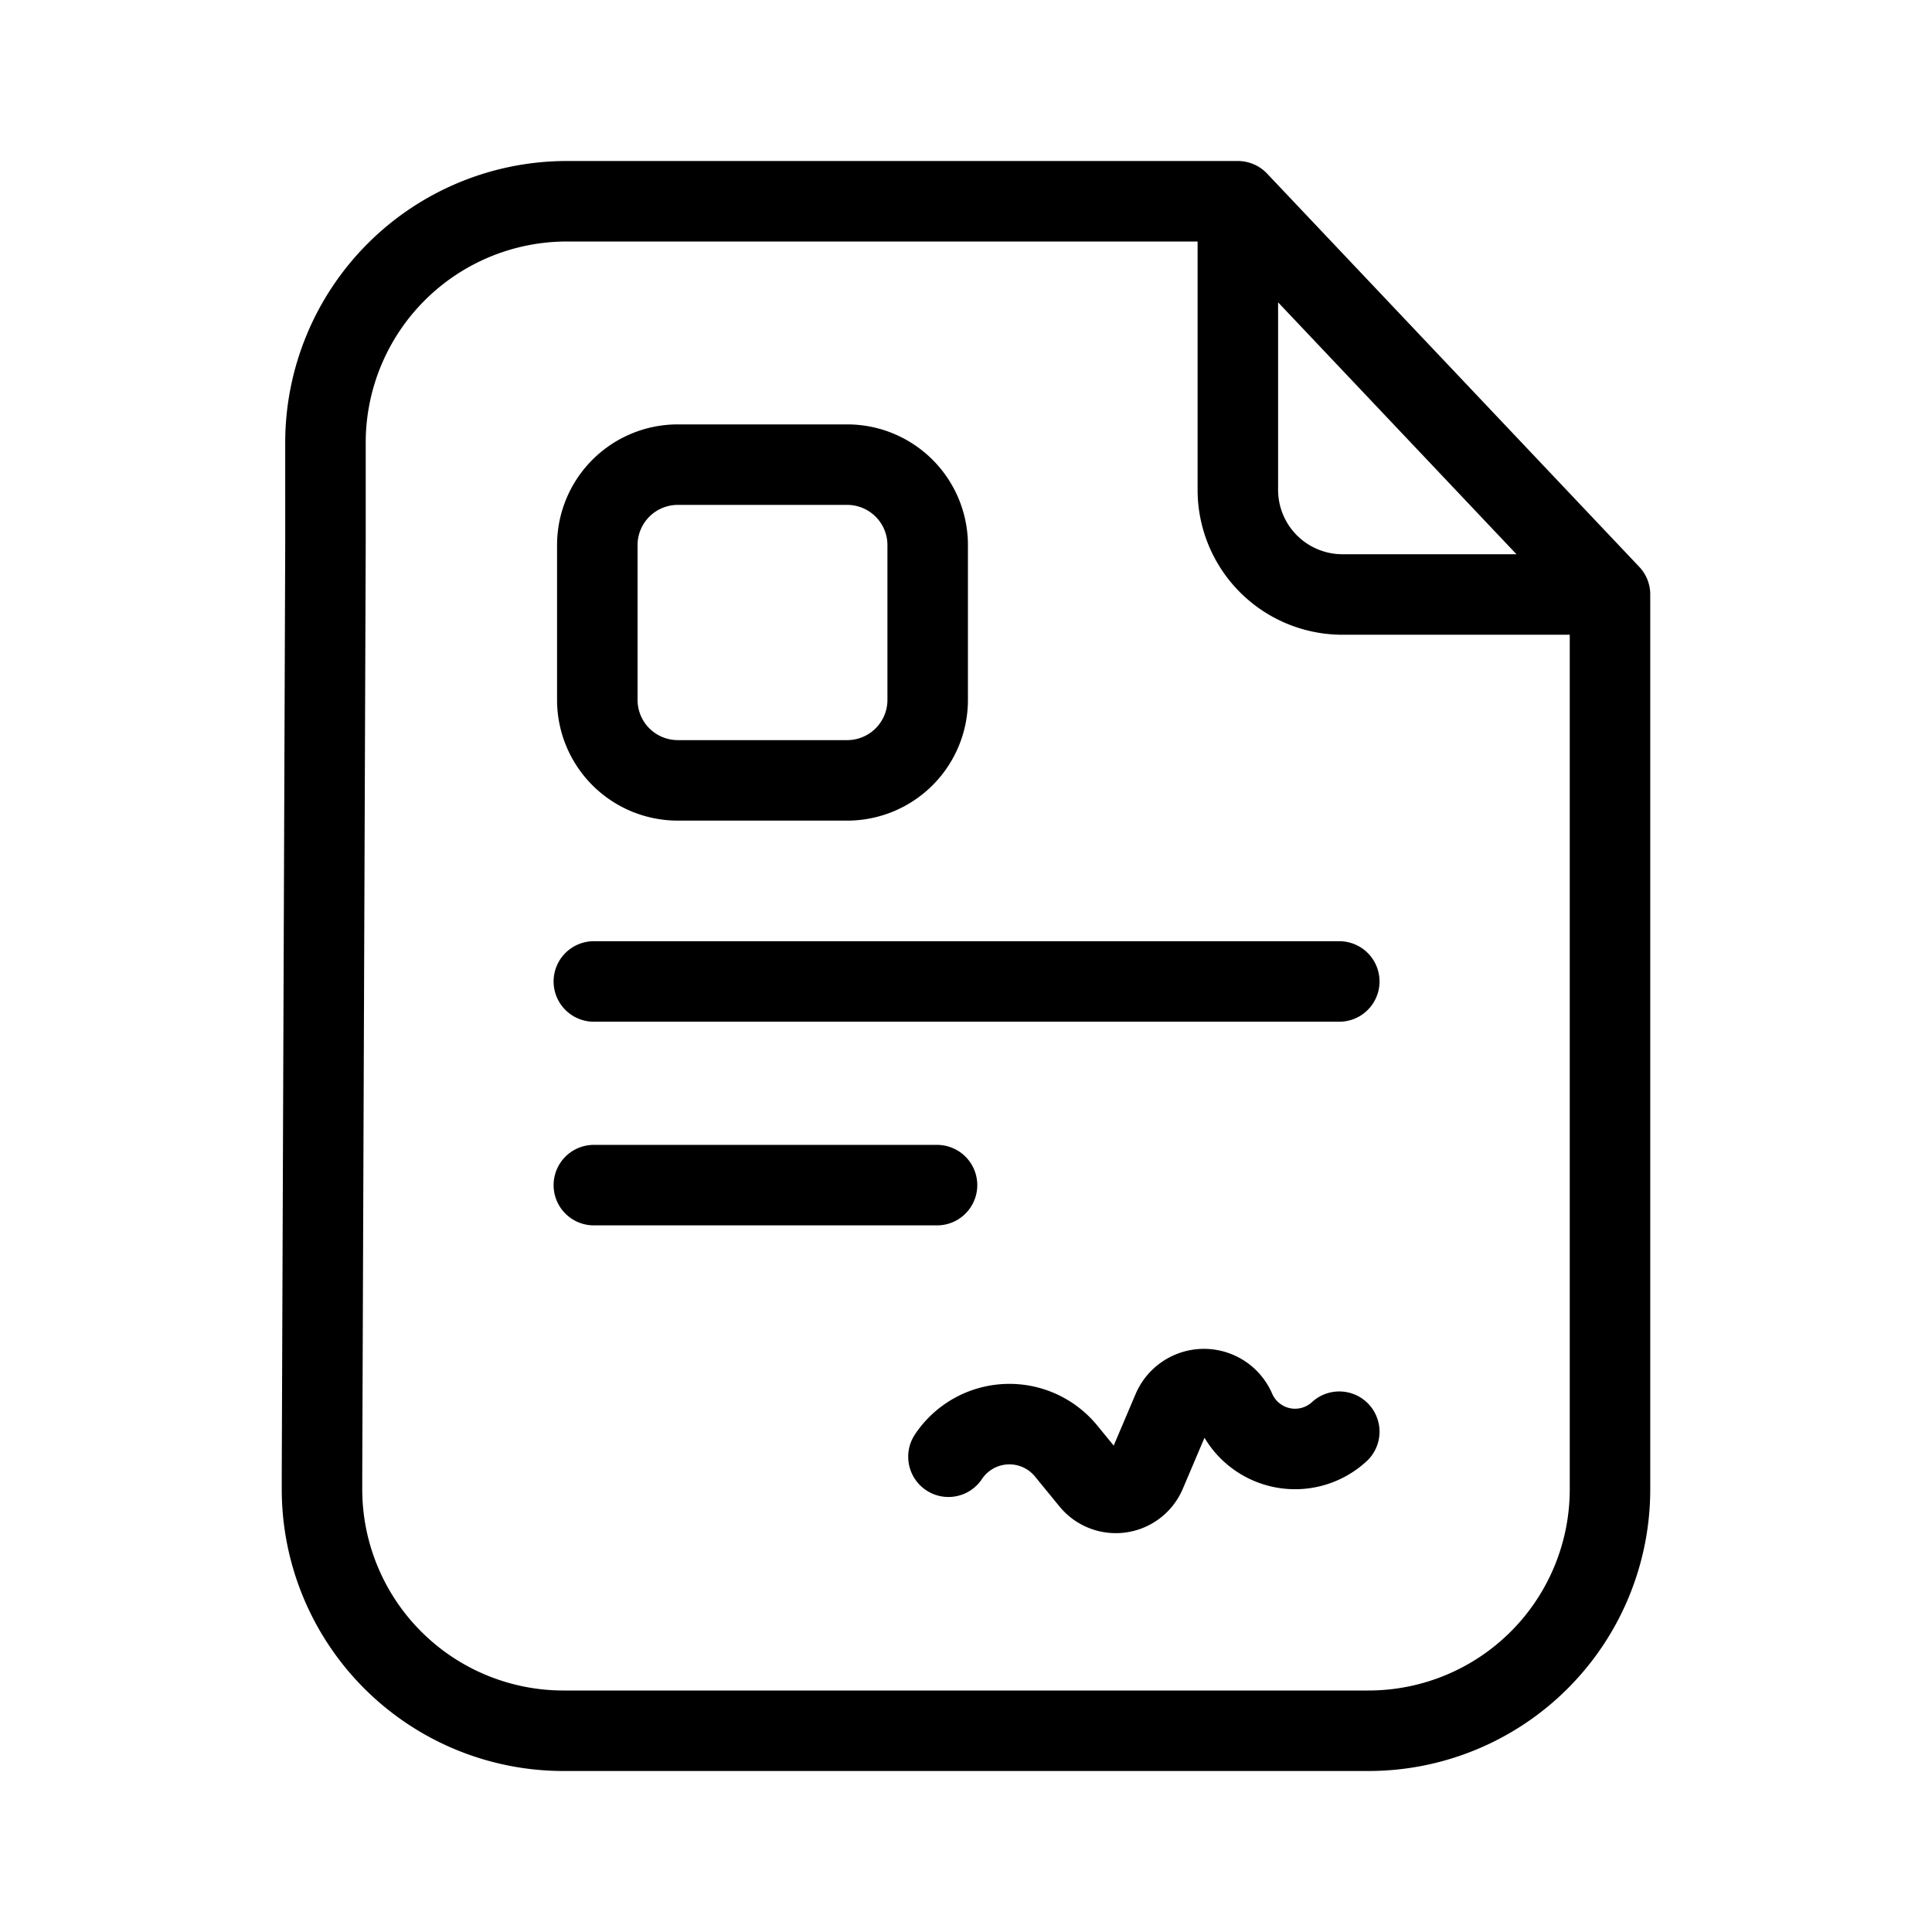 <svg  viewBox="0 0 24 24" fill="none" xmlns="http://www.w3.org/2000/svg">
    <path stroke="currentColor" stroke-linecap="round" stroke-linejoin="round"   d="M20 7.385h-3.323a1.3 1.3 0 0 1-1.3-1.3V2.5M20 7.385 15.377 2.5M20 7.385V18.5a3 3 0 0 1-3 3H7a3 3 0 0 1-3-3v-.193l.043-11.55V5.5a3 3 0 0 1 3-3h8.334m-8 9.692h9.26m-9.26 2.53h4.263m4.997 3.063v0a.81.81 0 0 1-1.28-.246l-.02-.044a.423.423 0 0 0-.77.018l-.334.786a.404.404 0 0 1-.684.099l-.307-.375a.91.91 0 0 0-1.46.073v0M8.419 5.772h2.105a1 1 0 0 1 1 1v1.922a1 1 0 0 1-1 1H8.42a1 1 0 0 1-1-1V6.772a1 1 0 0 1 1-1Z"/>
</svg>
